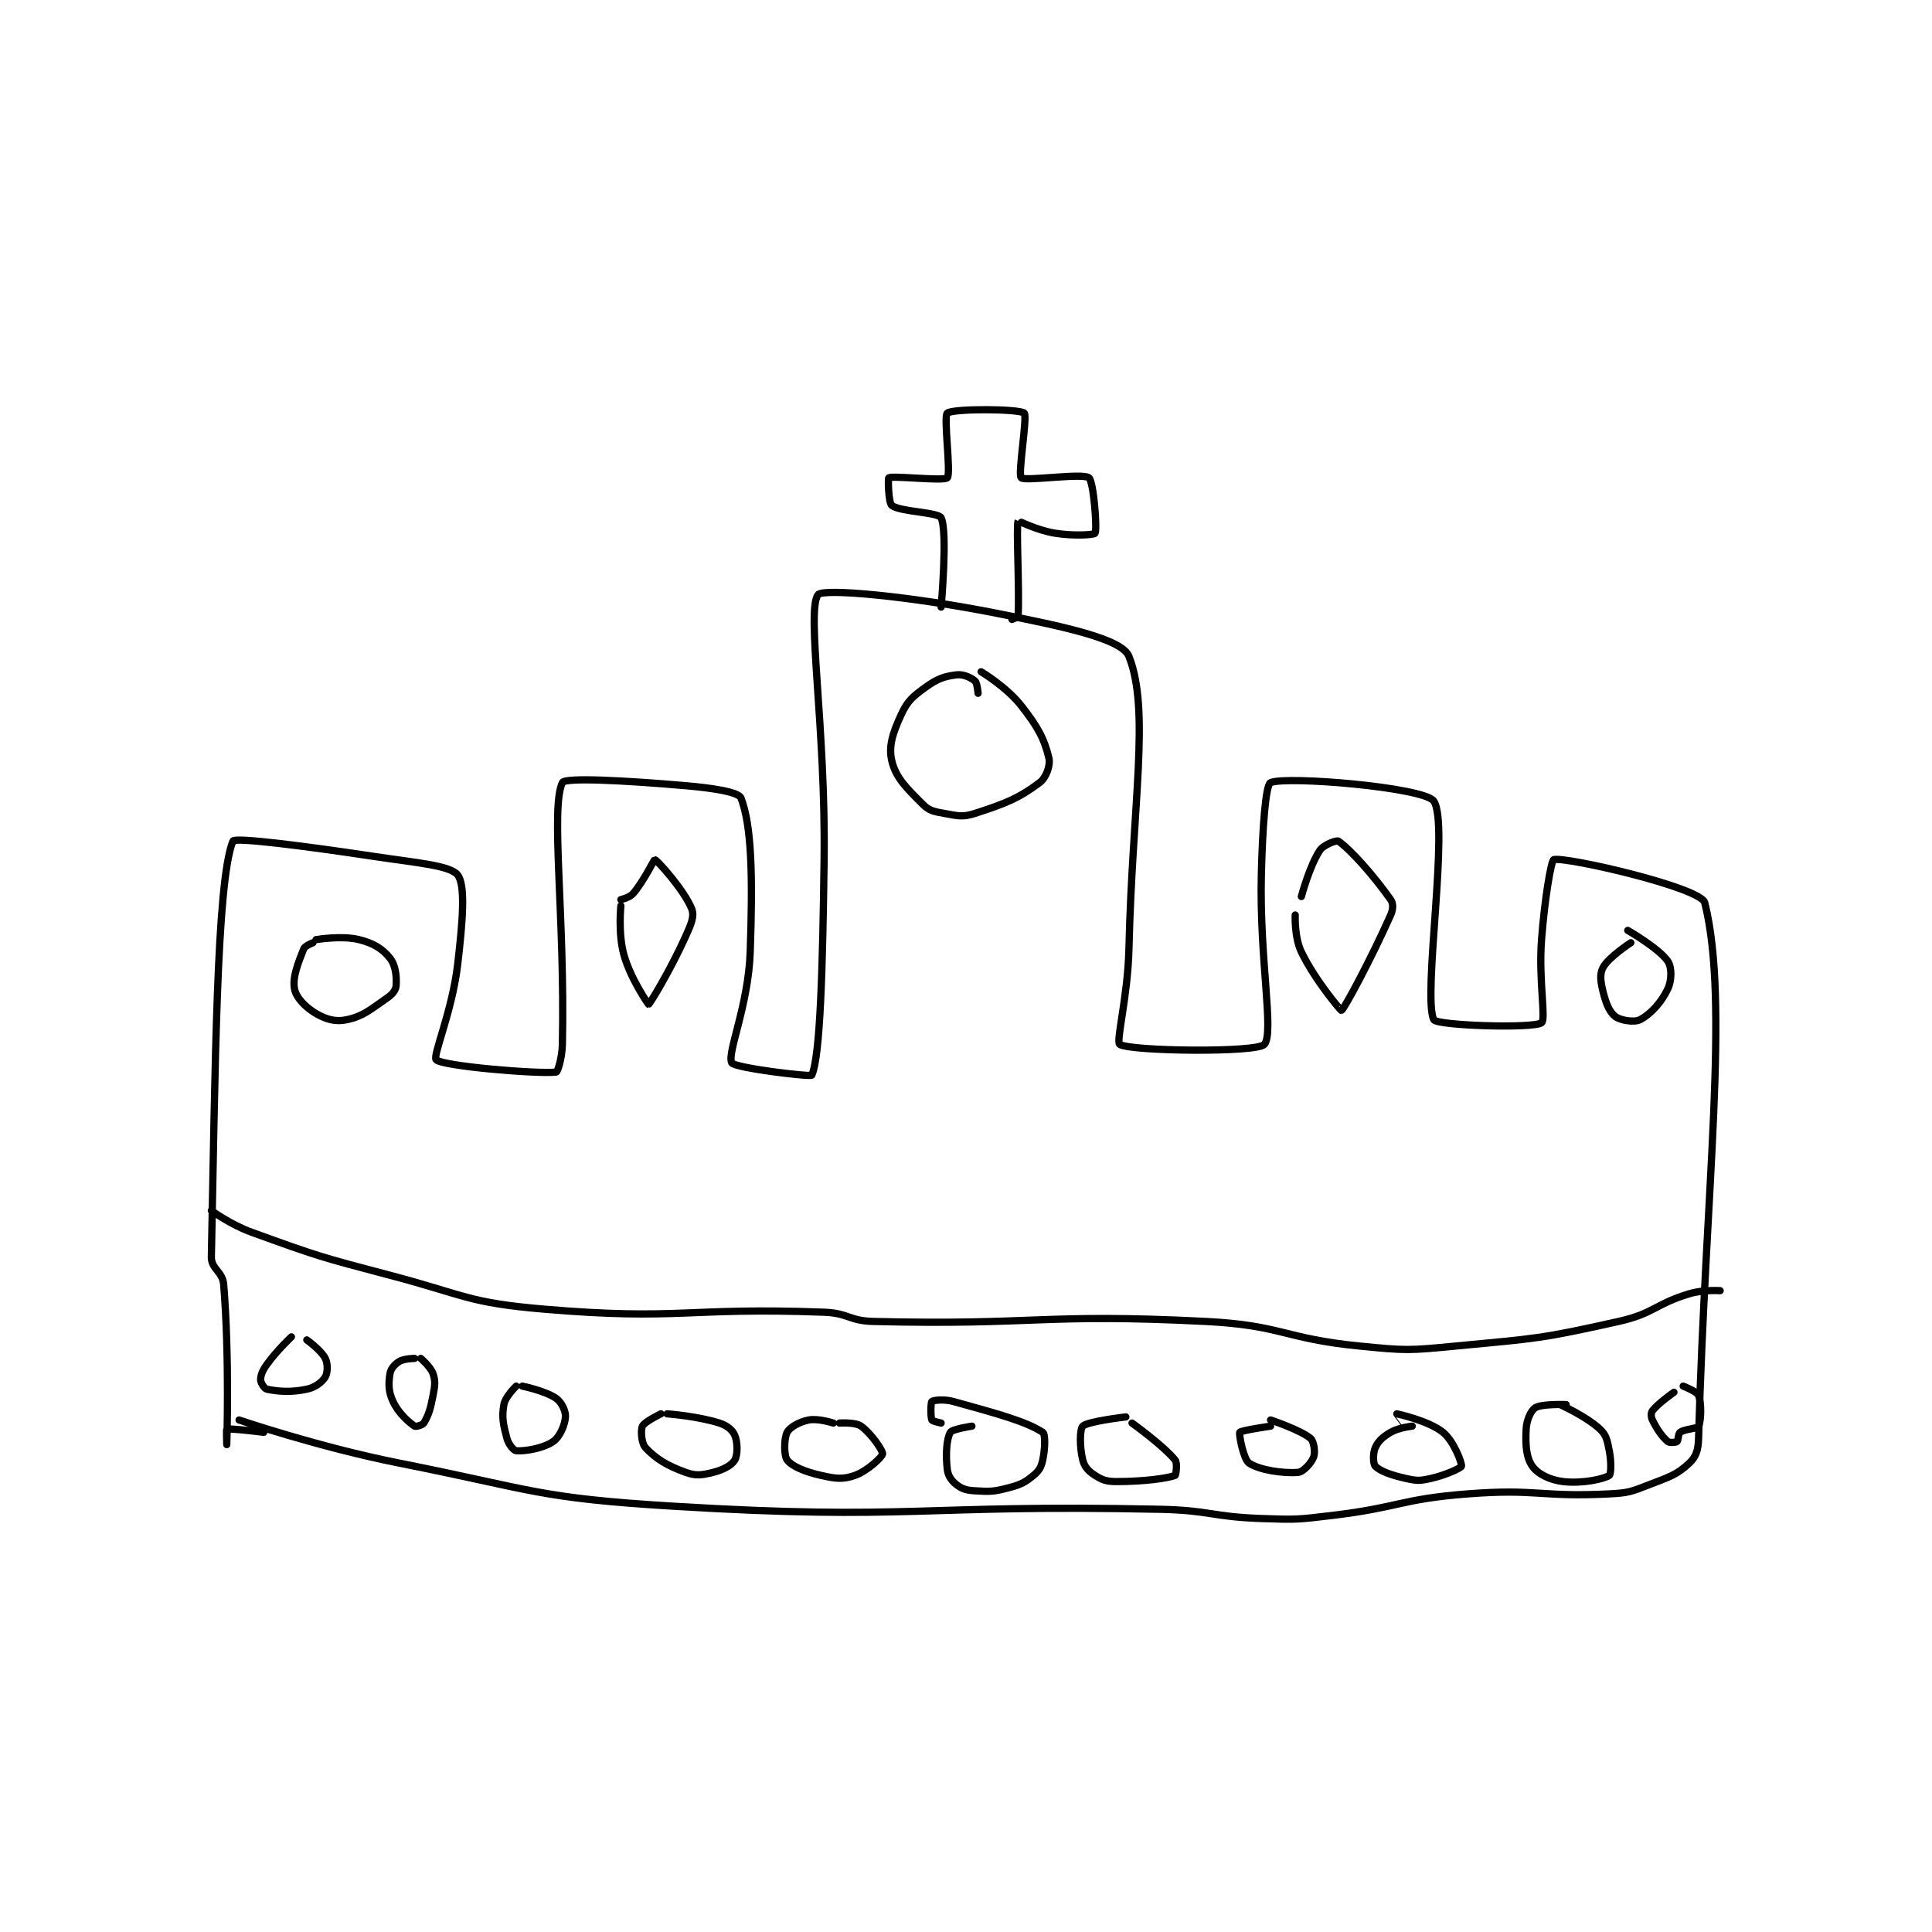 <?xml version="1.0" encoding="utf-8"?>
<!DOCTYPE svg PUBLIC "-//W3C//DTD SVG 1.1//EN" "http://www.w3.org/Graphics/SVG/1.1/DTD/svg11.dtd">
<svg viewBox="0 0 800 800" preserveAspectRatio="xMinYMin meet" xmlns="http://www.w3.org/2000/svg" version="1.1">
<g fill="none" stroke="black" stroke-linecap="round" stroke-linejoin="round" stroke-width="2.352">
<g transform="translate(87.52,171.061) scale(1.275) translate(-55,-21.417)">
<path id="0" d="M64 348.417 C64 348.417 89.799 357.214 116 362.417 C159.897 371.134 160.739 373.729 205 376.417 C282.862 381.145 284.305 375.769 363 377.417 C379.466 377.762 379.616 379.832 396 380.417 C407.365 380.823 407.677 380.769 419 379.417 C440.959 376.795 441.136 374.117 463 372.417 C485.579 370.661 486.643 373.553 509 372.417 C515.392 372.092 516.052 371.704 522 369.417 C528.595 366.88 531 366.166 535 362.417 C537.147 360.404 537.896 358.217 538 354.417 C540.249 272.569 548.149 213.011 540 180.417 C538.767 175.485 495.169 165.473 491 166.417 C490.101 166.62 487.976 179.492 487 192.417 C485.999 205.685 488.525 218.284 487 219.417 C484.396 221.351 452.937 220.344 452 218.417 C448.308 210.822 457.13 154.87 452 147.417 C448.931 142.957 404.187 139.194 399 141.417 C397.369 142.116 396.351 156.494 396 171.417 C395.358 198.7 400.212 222.576 397 226.417 C394.669 229.204 353.206 228.676 350 226.417 C348.715 225.511 352.632 210.871 353 195.417 C354.125 148.164 359.952 118.04 353 100.417 C350.734 94.673 331.534 90.681 310 86.417 C282.155 80.903 253.552 78.199 252 80.417 C248.205 85.838 254.549 123.575 254 166.417 C253.553 201.324 252.767 230.329 250 236.417 C249.699 237.079 224.829 234.074 224 232.417 C222.391 229.199 229.385 214.046 230 196.417 C230.847 172.124 230.512 155.448 227 146.417 C226.245 144.475 217.935 143.187 209 142.417 C189.475 140.733 169.833 139.668 169 141.417 C165.079 149.65 169.882 184.941 169 226.417 C168.906 230.829 167.475 235.359 167 235.417 C161.09 236.137 129.913 233.51 128 231.417 C126.813 230.118 133.214 215.728 135 200.417 C136.628 186.46 137.596 174.782 135 171.417 C132.598 168.303 121.559 167.46 108 165.417 C85.281 161.993 62.535 159.104 62 160.417 C56.637 173.572 56.259 234.999 55 295.417 C54.917 299.403 58.65 300.141 59 304.417 C60.957 328.292 60 356.417 60 356.417 C60 356.417 59.842 351.469 60 351.417 C61.104 351.049 72 352.417 72 352.417 "/>
<path id="1" d="M55 280.417 C55 280.417 61.259 284.976 68 287.417 C89.727 295.283 90.317 295.447 113 301.417 C137.645 307.902 138.245 310.31 163 312.417 C207.268 316.184 209.231 311.743 254 313.417 C261.923 313.713 262.105 316.226 270 316.417 C323.048 317.7 324.812 313.724 378 316.417 C402.823 317.674 403.165 321.964 428 324.417 C443.158 325.914 443.811 325.863 459 324.417 C485.342 321.908 486.554 322.109 512 316.417 C523.617 313.818 523.652 310.856 535 307.417 C539.545 306.039 545 306.417 545 306.417 "/>
<path id="2" d="M516 193.417 C516 193.417 508.933 197.981 507 201.417 C505.816 203.521 506.156 206.039 507 209.417 C507.95 213.217 509.066 215.966 511 217.417 C512.692 218.686 517.198 219.37 519 218.417 C522.447 216.592 525.904 212.842 528 208.417 C529.323 205.624 529.359 201.402 528 199.417 C525.148 195.248 515 189.417 515 189.417 "/>
<path id="3" d="M88 193.417 C88 193.417 85.412 194.387 85 195.417 C83.173 199.984 81.282 204.649 82 208.417 C82.539 211.246 85.504 214.36 89 216.417 C92.338 218.38 95.422 219.195 99 218.417 C104.433 217.236 106.498 215.199 112 211.417 C113.776 210.196 114.89 208.849 115 207.417 C115.23 204.421 114.842 200.719 113 198.417 C110.567 195.375 107.668 193.584 103 192.417 C97.317 190.996 89 192.417 89 192.417 "/>
<path id="4" d="M292 84.417 C292 84.417 294.197 59.948 292 55.417 C291.109 53.58 278.732 53.506 276 51.417 C274.87 50.553 274.723 42.555 275 42.417 C276.503 41.665 292.931 43.598 294 42.417 C295.306 40.973 292.707 22.503 294 21.417 C295.832 19.878 317.394 20.012 319 21.417 C320.116 22.393 316.866 41.283 318 42.417 C319.247 43.664 337.83 40.789 340 42.417 C341.529 43.563 342.738 59.208 342 60.417 C341.65 60.989 335.017 61.379 329 60.417 C323.15 59.481 317.029 56.352 317 56.417 C316.328 57.93 317.505 79.332 317 87.417 C316.982 87.71 315 88.417 315 88.417 "/>
<path id="5" d="M304 112.417 C304 112.417 303.754 109.063 303 108.417 C301.687 107.291 299.201 106.142 297 106.417 C292.981 106.919 290.8 107.672 287 110.417 C282.725 113.504 281.082 114.874 279 119.417 C276.309 125.289 274.846 129.635 276 134.417 C277.327 139.914 280.84 143.256 286 148.417 C288.15 150.567 289.638 150.823 293 151.417 C297.465 152.205 298.901 152.739 303 151.417 C312.931 148.213 317.258 146.473 324 141.417 C326.129 139.82 327.571 135.797 327 133.417 C325.497 127.152 323.434 123.333 318 116.417 C313.211 110.322 305 105.417 305 105.417 "/>
<path id="6" d="M188 179.417 C188 179.417 190.855 178.77 192 177.417 C195.599 173.163 198.799 166.364 199 166.417 C199.794 166.626 208.557 176.309 211 182.417 C211.963 184.825 210.785 187.463 209 191.417 C204.057 202.363 197.392 213.299 197 213.417 C196.933 213.437 191.193 205.214 189 197.417 C187.043 190.46 188 181.417 188 181.417 "/>
<path id="7" d="M409 178.417 C409 178.417 411.653 168.437 415 163.417 C416.233 161.567 420.474 160.051 421 160.417 C425.061 163.242 432.425 171.547 438 179.417 C438.898 180.684 438.827 182.555 438 184.417 C431.694 198.606 422.85 215.065 422 215.417 C421.849 215.479 413.507 205.731 409 196.417 C406.689 191.641 407 184.417 407 184.417 "/>
<path id="8" d="M81 321.417 C81 321.417 76.276 325.83 73 330.417 C71.569 332.421 71 333.883 71 335.417 C71 336.337 72.245 338.266 73 338.417 C76.777 339.172 80.777 339.516 86 338.417 C88.749 337.838 90.987 336.105 92 334.417 C92.8 333.084 92.874 330.165 92 328.417 C90.689 325.794 86 322.417 86 322.417 "/>
<path id="9" d="M121 328.417 C121 328.417 117.54 328.454 116 329.417 C114.494 330.358 113.251 331.788 113 333.417 C112.503 336.645 112.488 339.204 114 342.417 C115.803 346.248 118.967 348.994 121 350.417 C121.371 350.676 123.605 350.075 124 349.417 C125.525 346.875 126.178 344.802 127 340.417 C127.602 337.207 127.832 335.914 127 333.417 C126.247 331.157 123 328.417 123 328.417 "/>
<path id="10" d="M154 337.417 C154 337.417 150.454 340.846 150 343.417 C149.268 347.567 149.799 349.912 151 354.417 C151.512 356.336 153.217 358.365 154 358.417 C156.829 358.605 162.747 357.653 166 355.417 C168.197 353.906 169.812 350.055 170 347.417 C170.132 345.575 168.796 342.7 167 341.417 C163.583 338.976 156 337.417 156 337.417 "/>
<path id="11" d="M201 346.417 C201 346.417 195.649 348.989 195 350.417 C194.368 351.806 194.671 355.993 196 357.417 C199.373 361.031 202.978 363.227 209 365.417 C212.407 366.656 214.304 366.341 218 365.417 C221.285 364.595 224.016 363.104 225 361.417 C225.974 359.747 225.937 355.666 225 353.417 C224.287 351.706 222.51 350.215 220 349.417 C212.816 347.131 203 346.417 203 346.417 "/>
<path id="12" d="M257 349.417 C257 349.417 252.037 347.809 249 348.417 C245.963 349.024 242.907 350.731 242 352.417 C240.949 354.369 240.908 360.026 242 361.417 C243.656 363.524 247.736 365.22 253 366.417 C257.772 367.501 260.078 367.789 264 366.417 C268.082 364.988 272.875 360.417 273 359.417 C273.125 358.417 269.286 352.764 266 350.417 C264.112 349.068 259 349.417 259 349.417 "/>
<path id="13" d="M302 350.417 C302 350.417 295.592 351.381 295 352.417 C293.76 354.587 293.434 359.608 294 364.417 C294.255 366.583 295.339 368.125 297 369.417 C298.821 370.833 300.202 371.252 303 371.417 C308.004 371.711 309.089 371.709 314 370.417 C317.947 369.378 319.131 368.764 322 366.417 C323.805 364.94 324.501 363.743 325 361.417 C325.795 357.705 325.907 353.011 325 352.417 C319.533 348.835 309.956 346.293 296 342.417 C292.926 341.563 289.504 341.984 289 342.417 C288.629 342.734 288.529 347.319 289 348.417 C289.179 348.835 292 349.417 292 349.417 "/>
<path id="14" d="M352 347.417 C352 347.417 339.554 348.862 338 350.417 C336.994 351.423 336.974 357.312 338 361.417 C338.56 363.655 339.895 365.077 342 366.417 C344.425 367.96 345.749 368.417 349 368.417 C357.824 368.417 365.349 367.393 368 366.417 C368.247 366.325 368.836 362.432 368 361.417 C364.067 356.641 354 349.417 354 349.417 "/>
<path id="15" d="M399 350.417 C399 350.417 389.35 351.817 389 352.417 C388.632 353.048 390.216 361.196 392 362.417 C395.272 364.655 403.234 365.871 408 365.417 C409.661 365.259 412.316 362.299 413 360.417 C413.566 358.861 413.081 355.343 412 354.417 C408.808 351.68 399 348.417 399 348.417 "/>
<path id="16" d="M445 350.417 C445 350.417 440.675 350.856 438 352.417 C435.407 353.93 433.998 355.221 433 357.417 C432.177 359.228 432.295 362.711 433 363.417 C434.646 365.062 438.176 366.345 443 367.417 C446.544 368.204 447.456 368.204 451 367.417 C455.824 366.345 460.839 364.021 461 363.417 C461.227 362.564 458.529 355.273 455 352.417 C450.299 348.611 440.041 346.424 440 346.417 C439.99 346.415 443 350.417 443 350.417 "/>
<path id="17" d="M495 343.417 C495 343.417 487.118 343.113 485 344.417 C483.542 345.314 482.159 348.39 482 351.417 C481.735 356.447 482.008 360.594 484 363.417 C485.791 365.954 489.638 367.893 494 368.417 C500.074 369.146 507.188 367.625 509 366.417 C509.592 366.022 509.708 361.958 509 358.417 C508.327 355.052 508.101 353.386 506 351.417 C501.496 347.195 493 343.417 493 343.417 "/>
<path id="18" d="M530 339.417 C530 339.417 524.889 342.988 523 345.417 C522.505 346.053 522.507 347.43 523 348.417 C524.563 351.542 526.031 353.694 528 355.417 C528.531 355.881 530.584 355.728 531 355.417 C531.45 355.079 531.334 352.892 532 352.417 C533.574 351.292 537.567 351.283 538 350.417 C538.866 348.684 538.961 342.914 538 340.417 C537.527 339.187 533 337.417 533 337.417 "/>
</g>
</g>
</svg>
